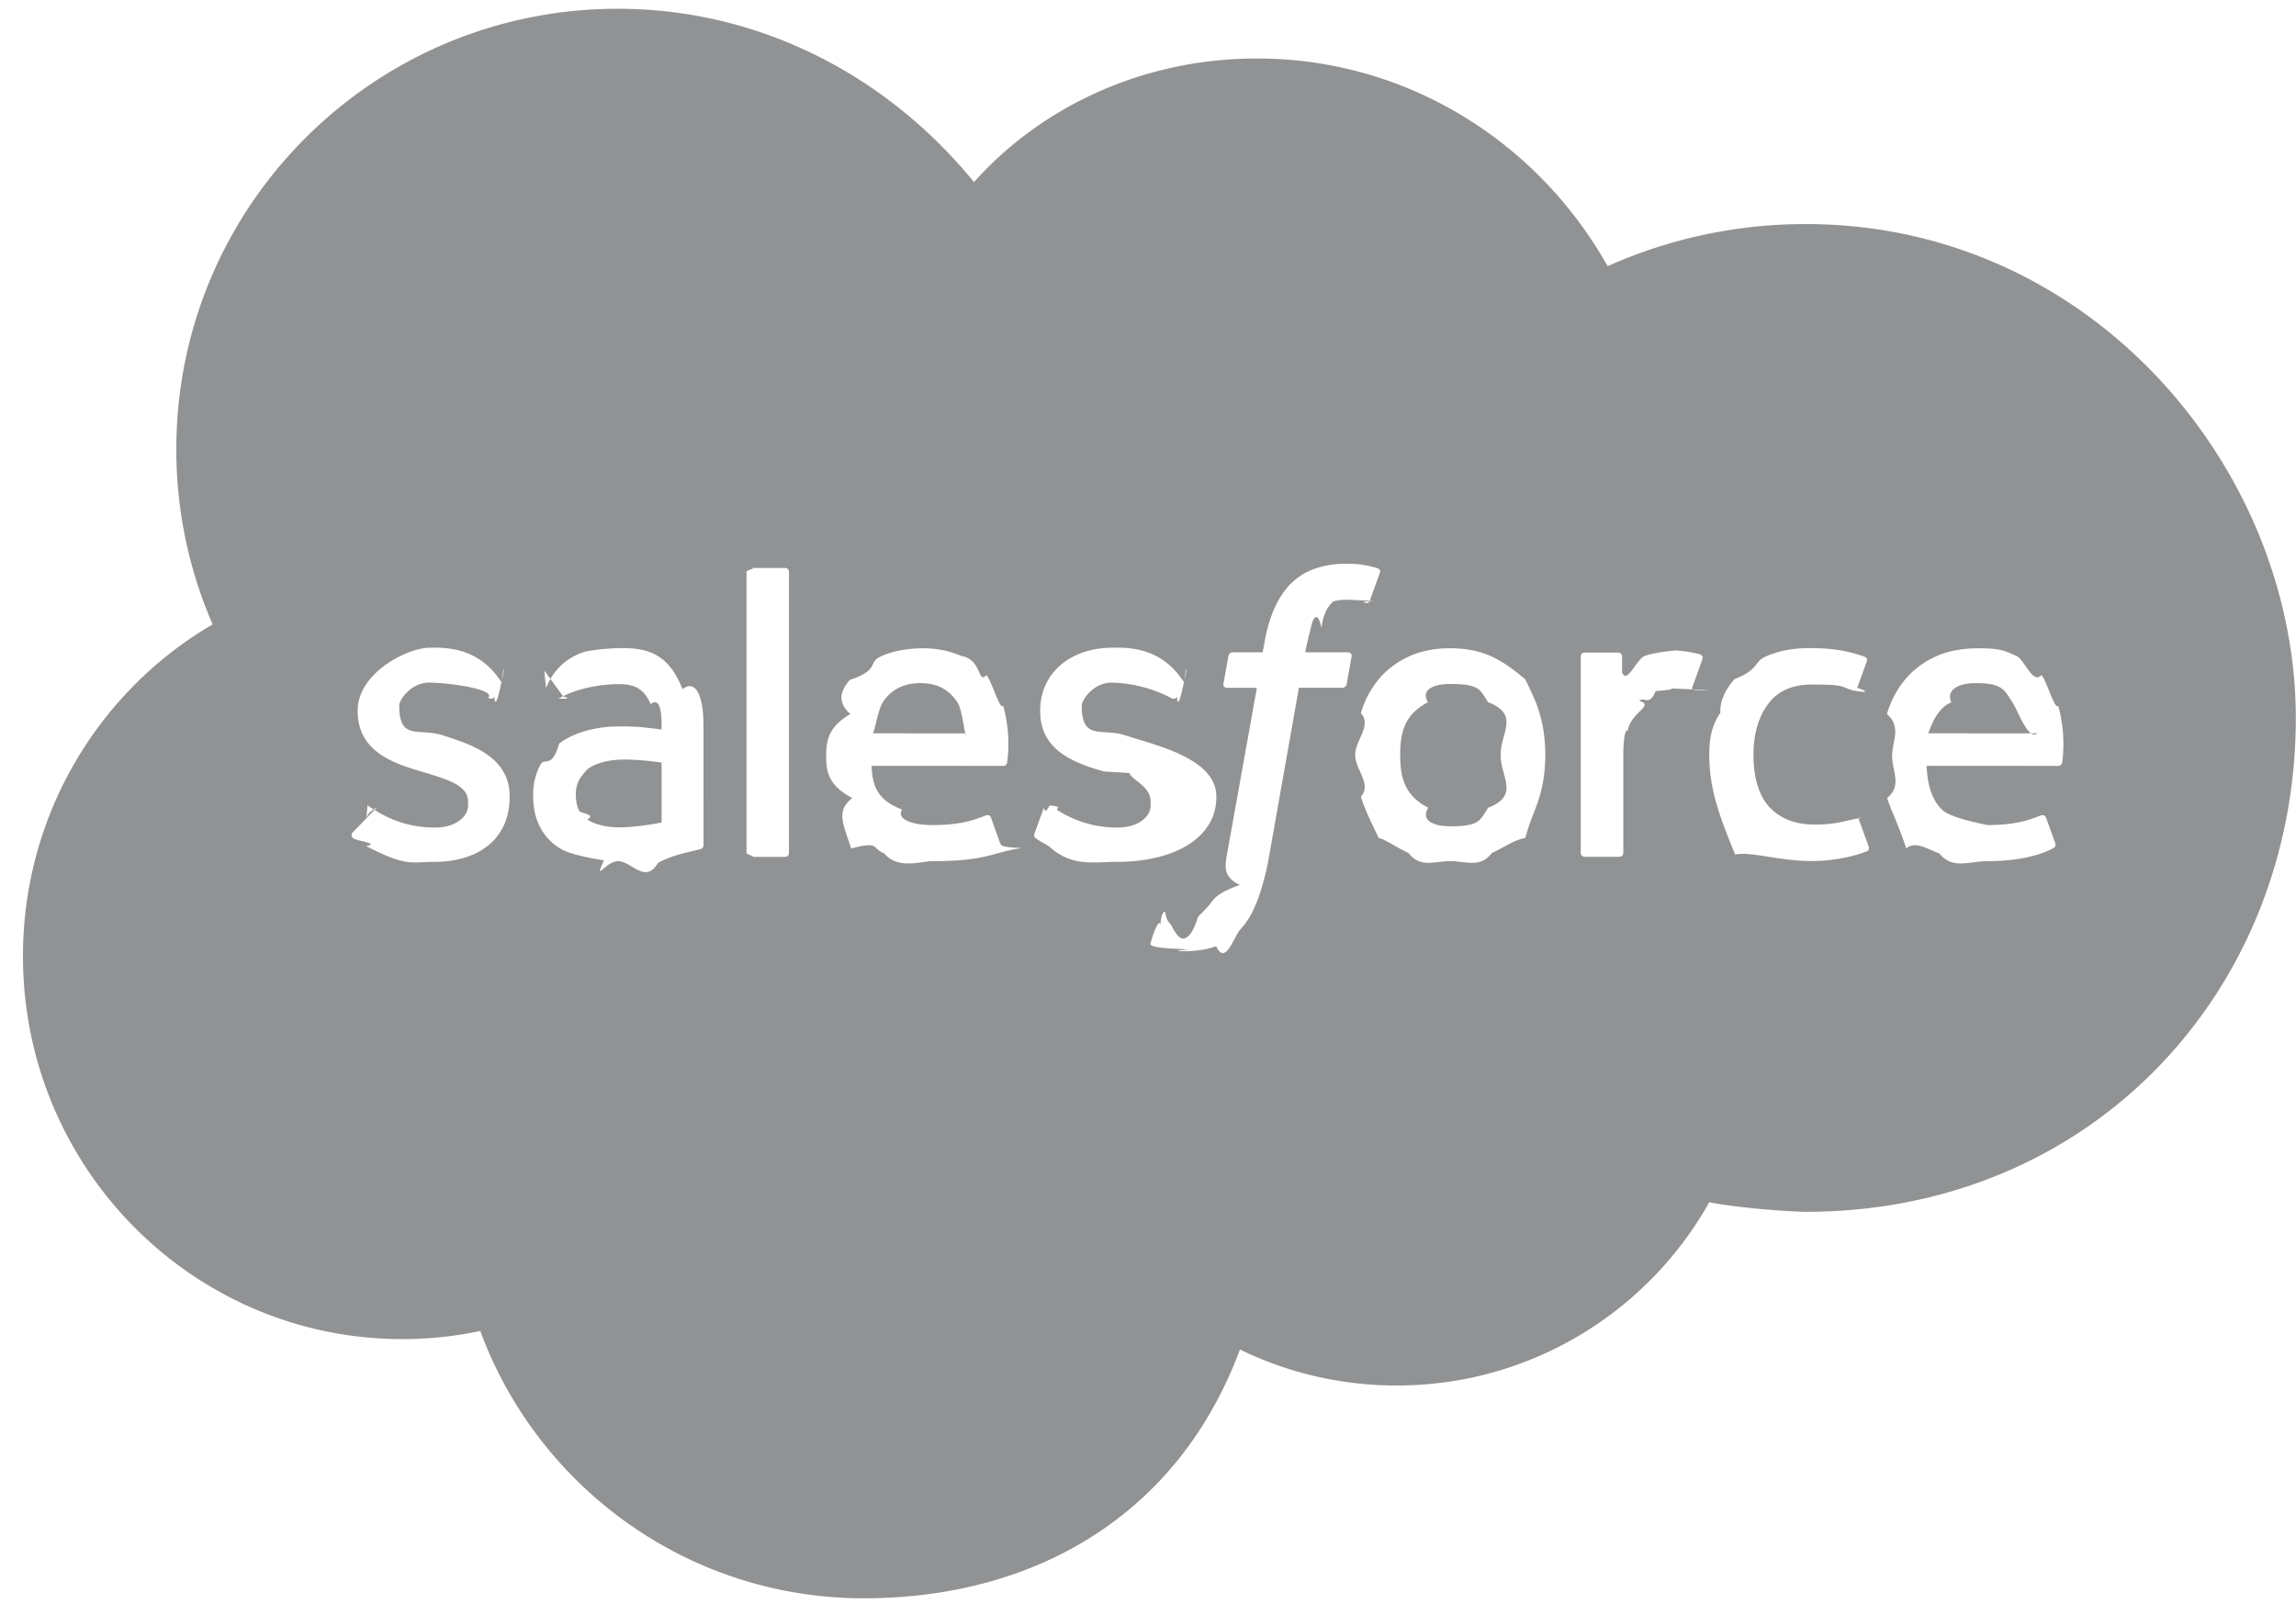 <svg xmlns="http://www.w3.org/2000/svg" width="83" height="58">
    <path fill-rule="evenodd" fill="#909294" d="M65.28 43.819c-.43 0-2.361-.12-3.49-.347-2.218 3.955-6.447 6.628-11.302 6.628-2.031 0-3.952-.468-5.664-1.303-2.249 6.053-7.491 8.997-13.598 8.997-6.362 0-11.783-4.023-13.864-9.665-.91.192-1.853.293-2.818.293C6.97 48.422.83 42.223.83 34.575c0-5.127 2.757-9.602 6.857-11.997a15.843 15.843 0 0 1-1.313-6.334C6.374 7.448 13.519.317 22.332.317c5.174 0 9.773 2.458 12.878 6.268 2.46-2.759 6.149-4.47 10.23-4.47 5.424 0 10.155 3.022 12.675 7.509a17.545 17.545 0 0 1 7.165-1.522c10.34 0 17.713 8.878 17.713 17.858 0 9.864-7.373 17.859-17.713 17.859zM18.424 28.8c0-1.334-1.182-1.819-2.29-2.169l-.144-.046c-.836-.271-1.557.215-1.557-1.056v-.028c0-.191.421-.817 1.075-.817.725 0 2.432.242 2.14.548 0 0 .165.105.224-.053.033.751.313-.84.343-.922.031-.088-.024-.154-.082.423-.634-.997-1.51-1.261-2.415-1.261l-.168.002c-.85 0-2.62.931-2.62 2.266v.028c0 1.406 1.188 1.863 2.301 2.181l.179.056c.811.248 1.51.463 1.51 1.033v.145c0 .405-.455.794-1.187.794a3.982 3.982 0 0 1-2.171-.624c-.118-.071-.186-.12-.278-.175-.048.815-.168.305.336.076l-.89.921c-.052.136.018.164.035.187.155.112.995.192.469.283 1.486.768 1.63.573 2.457.573 1.686 0 2.733-.895 2.733-2.338V28.8zm7.006-2.606c0-.955-.255-1.663-.756-1.274-.5-1.265-1.236-1.485-2.188-1.485-.358 0-.931.048-1.277.116 0 0-1.039.202-1.466 1.329 0 0-.095-.734-.044-.602l.661.905c.42.117-.167.078-.167.078s.036-.015.078-.041c.916-.497 2.075-.482 2.075-.482.515 0 .91.105 1.177.722.26-.214.392.085.392.72v.202c-.409-.06-.785-.093-.785-.093a10.028 10.028 0 0 0-.743-.022c-.408 0-.803.05-1.174.151a3.07 3.07 0 0 0-.993.46c-.29.972-.522.471-.691.785a2.291 2.291 0 0 0-.255 1.096c0 .423.072.788.219 1.087.144.301.353.552.62.745.265.193.592.334 1.717.519-.373.86.051.03.515.03.489 0 .974.85 1.446.06.468-.26 1.04-.376 1.199-.413.159-.037.334-.085.334-.085.118-.03.108-.156.108-.156l-.002-4.352zm3.091-5.513c0-.08-.057-.143-.137-.143h-1.263c.299 0-.136.063-.136.143v10.158c0 .08.435.145.136.145h1.263c.08 0 .137-.065.137-.145V20.681zm7.744 4.84c-.12.179-.416-.906-.609-1.113-.307.362-.156-.562-.904-.689a3.468 3.468 0 0 0-1.364-.277c-.595 0-1.135.1-1.573.306-.438.205-.015.486-1.097.836-.288.349-.506.764.022 1.236-.806.468-.875.979-.875 1.518 0 .549.072 1.061.945 1.519-.584.465-.352.872-.04 1.823 1.07-.272.716-.006 1.198.181.48.589 1.332.281 1.729.279 2.033-.004 2.1-.31 3.253-.476-.801-.03-.752-.08-.814-.228l-.312-.872c-.047-.128-.179-.081-.179-.081-.342.126-.824.353-1.955.351-.738-.001-1.286-.219-1.08-.56-.9-.348-1.074-.859-1.103-1.582l4.761.003s.126-.001.139-.124c.005-.051.163-.978-.142-2.05zM43.97 28.8c0-1.334-2.055-1.819-3.162-2.169l-.145-.046c-.836-.271-1.557.215-1.557-1.056v-.028c0-.191.422-.817 1.075-.817a4.86 4.86 0 0 1 2.141.548s.164.105.223-.053c.033.751.313-.84.343-.922.031-.088-.024-.154-.082.423-.634-.997-1.508-1.261-2.415-1.261l-.168.002c-1.543 0-2.62.931-2.62 2.266v.028c0 1.406 1.189 1.863 2.301 2.181l.926.056c.064.248.765.463.765 1.033v.145c0 .405-.455.794-1.188.794a3.982 3.982 0 0 1-2.171-.624c-.119-.071.234-.117-.278-.175-.03-.02-.173.375-.221.076l-.334.921c-.052.136.019.164.036.187.154.112.31.192.468.283.838.768 1.63.573 2.457.573 2.136 0 3.606-.895 3.606-2.338V28.8zm5.826-8.254a3.632 3.632 0 0 0-1.118-.162c-.861 0-1.54.244-2.017.724-.473.477-.795 1.203-.957 2.158l-.058.322h-1.081s-.132-.004-.159.139l-.178.99c-.013.094.028.153.155.153h1.053l-1.069 5.957c-.083.479-.179.874.453 1.173-.842.296-.944.517-1.07.677a4.258 4.258 0 0 1-.436.463c-.164.54-.354.8-.56.8-.115 0-.268-.2-.382-.43-.113-.21-.172-.11-.257-.541 0 0-.123-.047-.172.481-.039-.304-.319.468-.353.68-.034-.023.013.051.073.073.14.049.244.082 1.317.127-.616.062-.393.066-.184.066.438 0 .838-.062 1.169-.181.333.725.623-.331.88-.613.277-.307.452-.628.619-1.066a9.1 9.1 0 0 0 .418-1.599l1.073-6.067h1.568s.133.005.16-.139l.177-.989c.013-.095-.027-.154-.154-.154h-1.523c.007-.034.076-.398.251-1.073.075-.216.215-.388.335.185.116-.81.431-.893.398-.941a1.66 1.66 0 0 1 .511-.073c.144 0 .284.017 1.012.039-.473.031-.415.048-.377.059.155.048.175.003.207-.072l.363-1c.038-.107-.053-.153-.087-.166zm5.858 5.24c-.137-.467-.354-.878-.514-1.221-.412-.344-.776-.621-1.207-.821-.429-.2-.937-.303-1.507-.303-.571 0-1.079.103-1.509.303-.43.2-.793.477-1.08.822a3.38 3.38 0 0 0-.64 1.22c.403.465-.207.973-.207 1.511 0 .538.61 1.048.207 1.511.138.466.353.877.64 1.492.287.073.651.349 1.081.544.43.556.937.295 1.508.295.57 0 1.076.261 1.507-.295.43-.195.794-.471 1.207-.544.16-.613.377-1.025.514-1.492.138-.464.208-.973.208-1.511 0-.538-.07-1.046-.208-1.511zm5.815-2.122a4.5 4.5 0 0 0-.798-.136c.049-.036-.931.065-1.228.198-.296.133-.623 1.024-.805.594l-.001-.58c0-.08-.057-.144-.136-.144H57.28c-.08 0-.136.064-.136.144v7.099c0 .08.064.144.145.144h1.25c.08 0 .144-.064.144-.144v-3.546c0-.477.053-.952.158-.863.103-.682.999-.918.417-1.087.174-.169.372.217.589-.353.833-.068.466-.091.638-.091.25 0 1.315.065 1.315.065-.699.01-.648-.046-.617-.129.081-.217.314-.87.357-.999a.13.13 0 0 0-.071-.172zm2.46 1.776c.342-.454.865-.687 1.561-.687 1.21 0 1.023.067 1.486.213 0 0 .894.164.163-.097.125-.343.215-.586.347-.961.037-.107-.054-.152-.088-.165a5.4 5.4 0 0 0-.939-.238 7.14 7.14 0 0 0-1.055-.07c-.59 0-1.117.101-1.567.302-.451.199-.237.475-1.134.819-.302.344-.532.756-.513 1.221-.324.465-.4.974-.4 1.515 0 1.166.314 2.108.936 3.608.623-.116 1.557.235 2.777.235.721 0 1.46-.146 1.992-.355 0 0 .102-.05.057-.168l-.345-.953c-.046-.137.063-.084.063-.084-.447.078-.664.149-.898.185a4.835 4.835 0 0 1-.77.056c-.68 0-1.222-.203-1.61-.602-.387-.401-.606-1.048-.604-1.923.003-.795.195-1.394.541-1.851zm10.475.081c-.119.179-.415-.906-.608-1.113-.307.362-.608-.562-.905-.689-.387-.167-.511-.277-1.364-.277-.594 0-1.134.1-1.572.306a3.121 3.121 0 0 0-1.097.836 3.462 3.462 0 0 0-.645 1.236c.537.468.187.979.187 1.518 0 .549.37 1.061-.18 1.519.146.465.377.872.69 1.823.314-.272.716-.006 1.198.181.479.589 1.061.281 1.729.279 1.376-.004 2.1-.31 2.399-.476.052-.03.102-.08.041-.228l-.313-.872c-.047-.128-.179-.081-.179-.081-.342.126-.825.353-1.955.351.08-.001-1.286-.219-1.629-.56-.352-.348-.525-.859-.554-1.582l4.761.003s.126-.001.139-.124c.005-.051.163-.978-.143-2.05zm-3.864-.127c-.195-.446.249-.692.874-.692.986 0 1.038.246 1.335.692.197.294.571 1.396.901 1.124l-3.982-.002c.068.114.192-.829.872-1.122zm-18.114 4.484c-.625 0-1.071-.22-.796-.669-.863-.454-1.013-1.097-1.013-1.912 0-.813.15-1.455 1.003-1.904-.265-.445.181-.66.806-.66 1.084 0 1.072.215 1.37.66 1.154.449.451 1.091.451 1.904 0 .815.703 1.458-.451 1.912-.298.449-.286.669-1.37.669zm-20.513-4.484c.293-.446.736-.692 1.362-.692.625 0 1.038.246 1.335.692.196.294.281 1.396.315 1.124l-3.396-.002c.067.114.192-.829.384-1.122zm-10.678 4.239c.245-.149-.005-.186-.274-.282-.096-.147-.144-.354-.144-.62 0-.417.139-.611.425-.92-.002 0 .411-.358 1.382-.345.682.009 1.293.11 1.293.11v2.164s-.605.13-1.286.17c-.969.06-1.399-.278-1.396-.277z"/>
</svg>
